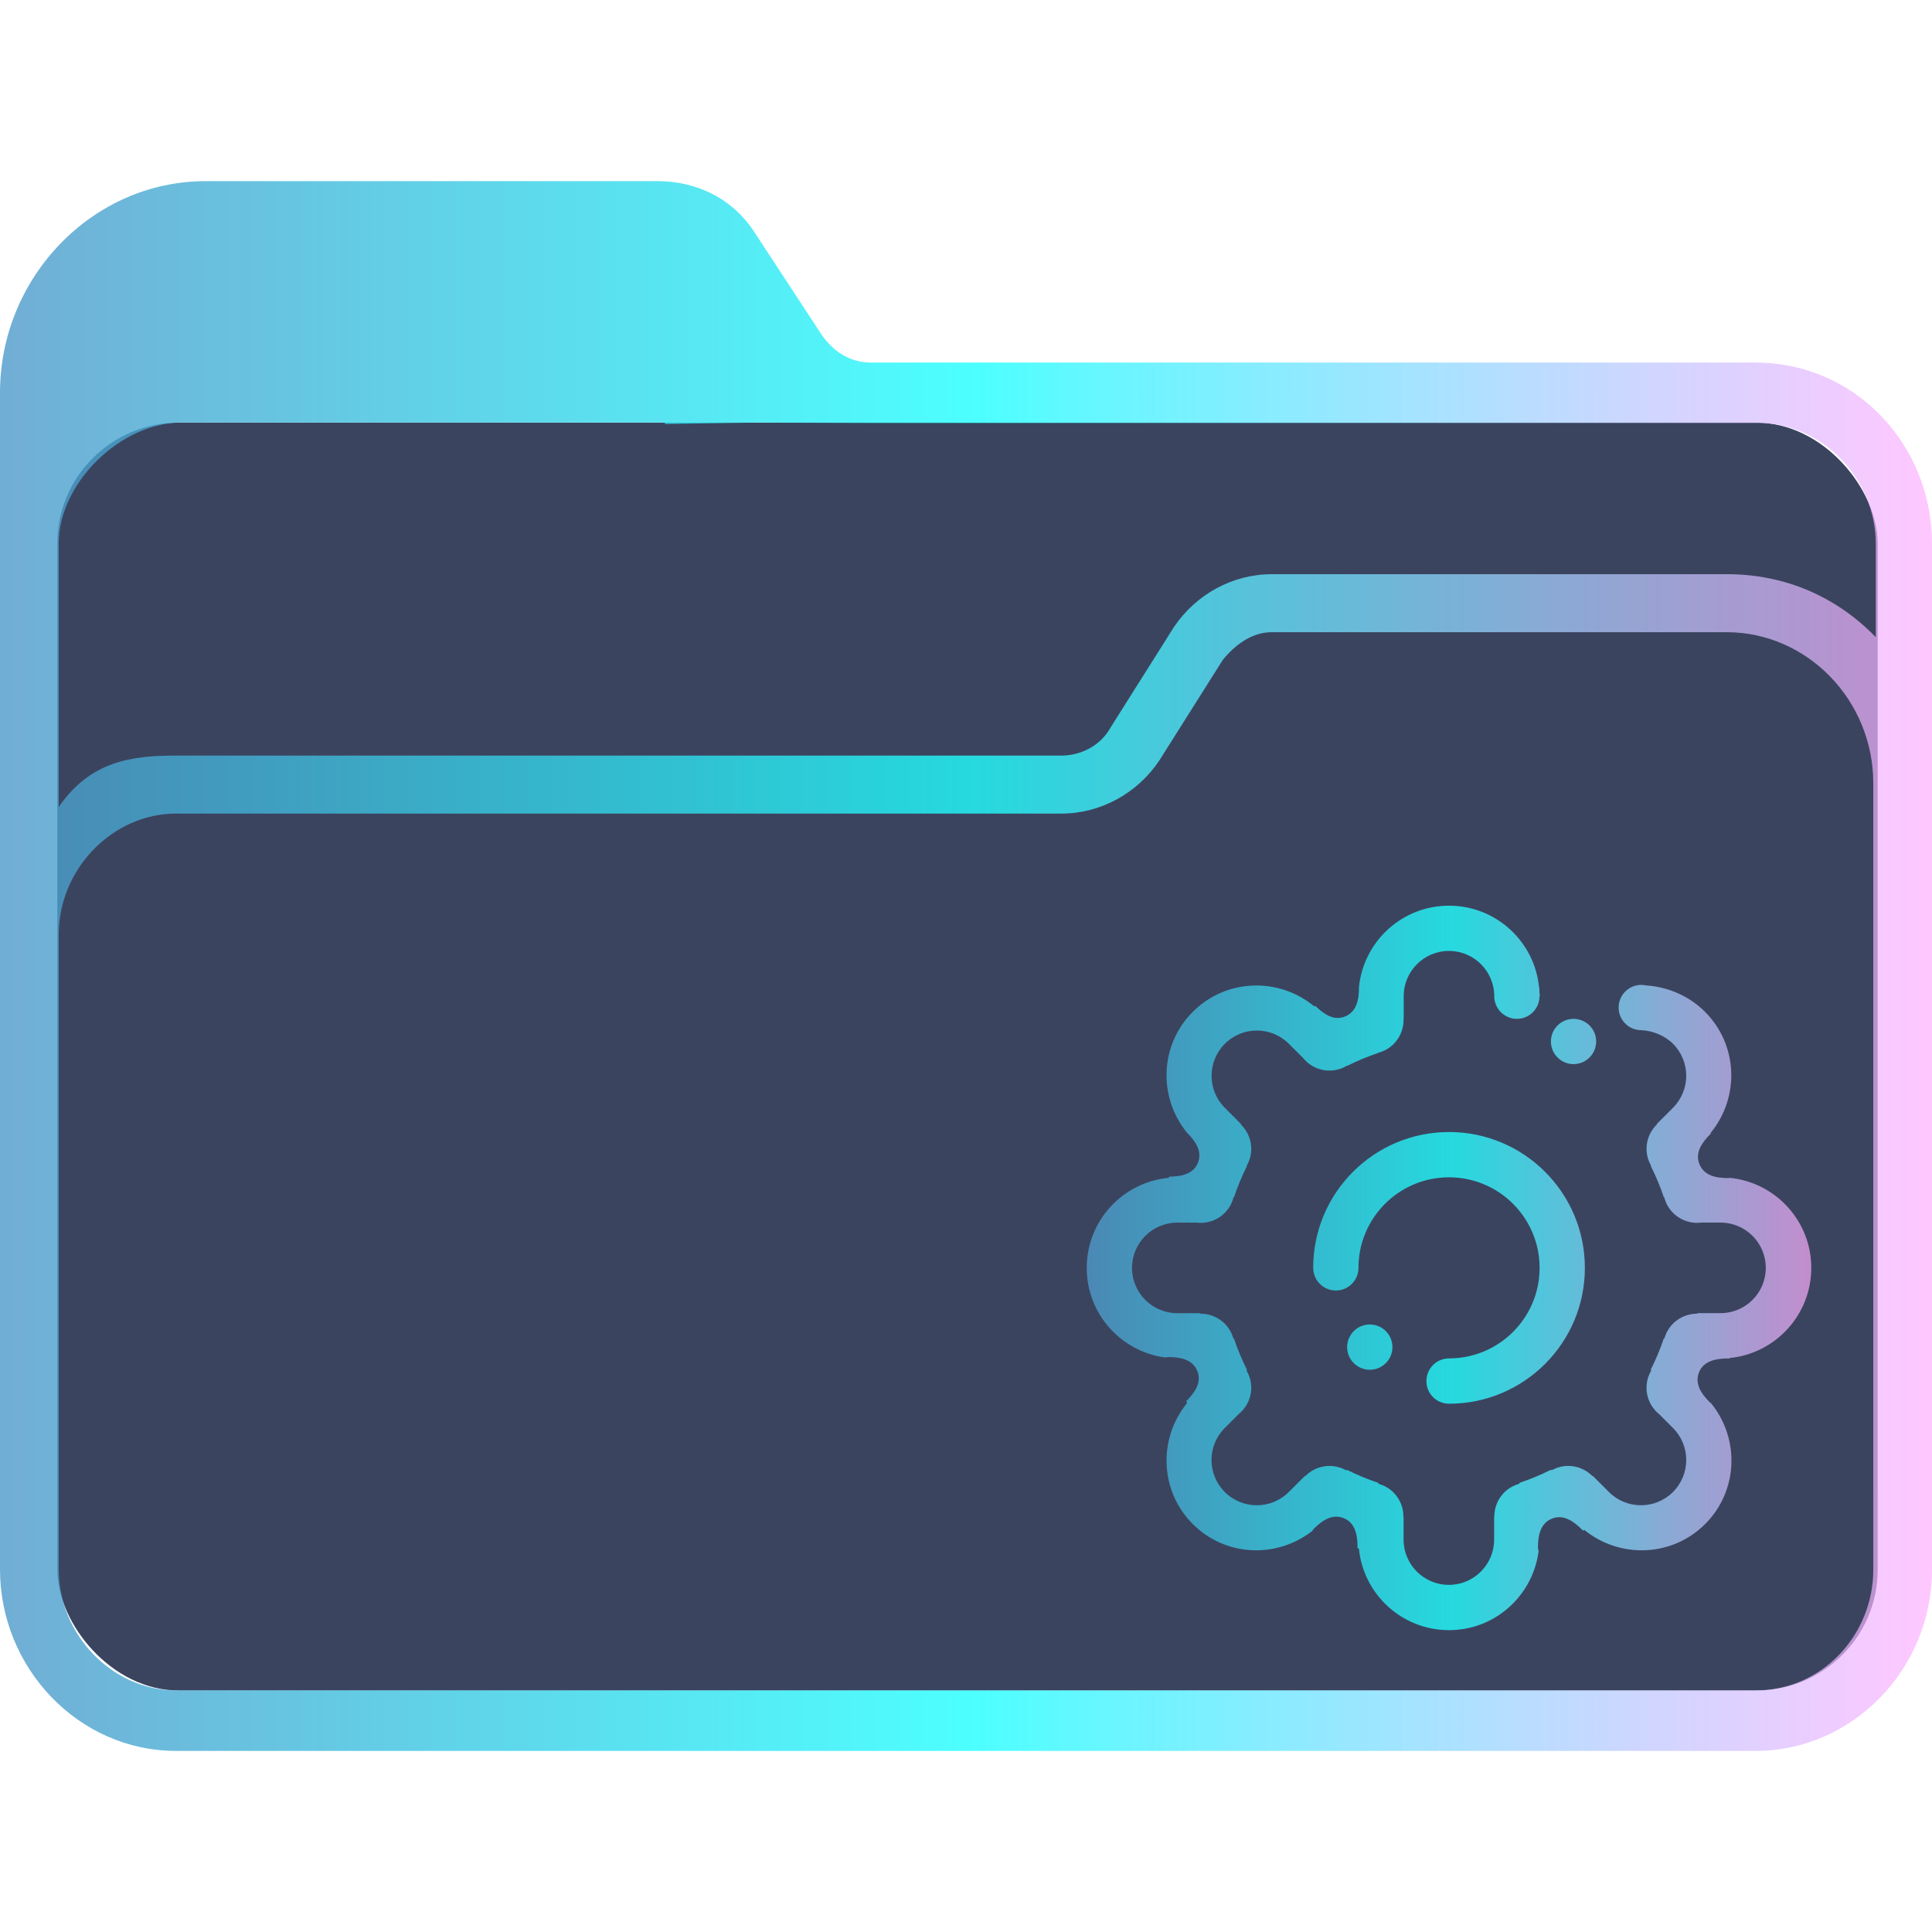 <?xml version="1.0" encoding="UTF-8" standalone="no"?>
<svg
   width="64"
   version="1.1"
   height="64"
   id="svg15"
   sodipodi:docname="folder-appimage.svg"
   inkscape:version="1.1.1 (3bf5ae0d25, 2021-09-20)"
   xmlns:inkscape="http://www.inkscape.org/namespaces/inkscape"
   xmlns:sodipodi="http://sodipodi.sourceforge.net/DTD/sodipodi-0.dtd"
   xmlns:xlink="http://www.w3.org/1999/xlink"
   xmlns="http://www.w3.org/2000/svg"
   xmlns:svg="http://www.w3.org/2000/svg"
   xmlns:rdf="http://www.w3.org/1999/02/22-rdf-syntax-ns#"
   xmlns:cc="http://creativecommons.org/ns#"
   xmlns:dc="http://purl.org/dc/elements/1.1/">
  <sodipodi:namedview
     pagecolor="#ffffff"
     bordercolor="#666666"
     borderopacity="1"
     objecttolerance="10"
     gridtolerance="10"
     guidetolerance="10"
     inkscape:pageopacity="0"
     inkscape:pageshadow="2"
     inkscape:window-width="1920"
     inkscape:window-height="1007"
     id="namedview17"
     showgrid="true"
     inkscape:zoom="6.9384853"
     inkscape:cx="21.042057"
     inkscape:cy="41.867928"
     inkscape:window-x="0"
     inkscape:window-y="0"
     inkscape:window-maximized="1"
     inkscape:current-layer="layer1"
     inkscape:document-rotation="0"
     inkscape:pagecheckerboard="0">
    <inkscape:grid
       type="xygrid"
       id="grid850" />
  </sodipodi:namedview>
  <defs
     id="defs5455">
    <linearGradient
       inkscape:collect="always"
       xlink:href="#linearGradient2230"
       id="linearGradient2232"
       x1="384.571"
       y1="515.798"
       x2="448.571"
       y2="515.798"
       gradientUnits="userSpaceOnUse"
       gradientTransform="translate(6.3800002e-6)" />
    <linearGradient
       inkscape:collect="always"
       id="linearGradient2230">
      <stop
         style="stop-color:#4e99ca;stop-opacity:0.8"
         offset="0"
         id="stop2226" />
      <stop
         style="stop-color:#20ffff;stop-opacity:0.8"
         offset="0.505"
         id="stop2332" />
      <stop
         style="stop-color:#ffaeff;stop-opacity:0.69"
         offset="1"
         id="stop2228" />
    </linearGradient>
    <linearGradient
       inkscape:collect="always"
       xlink:href="#linearGradient2230"
       id="linearGradient1197"
       gradientUnits="userSpaceOnUse"
       gradientTransform="translate(16,5)"
       x1="404.571"
       y1="520.798"
       x2="428.572"
       y2="520.798" />
  </defs>
  <g
     inkscape:label="Capa 1"
     inkscape:groupmode="layer"
     id="layer1"
     transform="translate(-384.571,-483.798)">
    <rect
       style="fill:#3b445f;fill-opacity:1;stroke:none;stroke-width:1.263"
       id="center-3"
       width="60.3"
       height="42"
       x="386.471"
       y="497.798"
       ry="4"
       rx="4.02" />
    <path
       d="m 442.738,495.808 h -29.327 c -0.648,0 -1.215,-0.334 -1.62,-0.918 l -2.188,-3.338 c -0.729,-1.169 -1.944,-1.753 -3.24,-1.753 h -14.987 c -3.727,0 -6.805,3.172 -6.805,7.011 v 38.979 c 0,3.255 2.593,6.01 5.833,6.01 h 25.195 v 0 0 0 0 0 0 0 h 1.944 v 0 0 0 0 0 0 0 0 0 h 25.195 c 3.16,0 5.833,-2.671 5.833,-6.01 v -33.971 c 0,-3.338 -2.592,-6.009 -5.833,-6.009 z m -25.195,45.99 v 0 h -1.944 v 0 0 z m 29.084,-6.009 c 0,2.17 -1.702,4.006 -3.888,4.006 h -52.334 c -2.106,0 -3.888,-1.836 -3.888,-4.006 l -5.8e-4,-13.438 v -7.596 c 0,-2.17 1.782,-4.006 3.888,-4.006 h 29.327 c 1.296,0 2.511,-0.668 3.24,-1.753 l 2.106,-3.338 c 0.405,-0.501 0.972,-0.918 1.62,-0.918 h 15.068 c 2.673,0 4.861,2.254 4.861,5.008 v 10.934 z m -4.861,-32.97 h -15.068 c -1.296,0 -2.511,0.668 -3.24,1.753 l -2.106,3.338 c -0.324,0.585 -0.972,0.918 -1.62,0.918 h -29.327 c -1.458,0 -2.833,0.17 -3.889,1.702 v -8.733 c 0,-2 2.056,-4 4.056,-4 h 16 l 0.043,0.046 2.957,-0.046 3.921,0.013 h 29.327 c 2.106,0 3.888,1.836 3.888,4.006 v 3.088 c -1.296,-1.335 -2.997,-2.086 -4.941,-2.086 z"
       id="path64"
       sodipodi:nodetypes="csccsssssccccccccccccccccccsssccccccccccssccsssccssscccsccscccccccssscc"
       style="fill:url(#linearGradient2232);fill-opacity:1;stroke-width:0.147" />
    <path
       fill-rule="evenodd"
       clip-rule="evenodd"
       d="m 441.84,522.823 c 0.011,0 0.021,-0.006 0.032,-0.007 1.514,0.15 2.7,1.427 2.7,2.982 0,1.558 -1.187,2.838 -2.707,2.986 -0.002,0.007 -0.007,0.013 -0.01,0.021 -0.011,-7.5e-4 -0.02,-0.007 -0.032,-0.007 -0.382,0 -0.808,0.068 -0.966,0.45 -0.158,0.383 0.066,0.717 0.359,1.009 0.01,0.01 0.024,0.015 0.035,0.023 0.958,1.178 0.904,2.905 -0.194,4.003 -1.097,1.097 -2.825,1.153 -4.003,0.196 -0.018,0.01 -0.037,0.013 -0.054,0.021 -0.008,-0.01 -0.011,-0.021 -0.02,-0.03 -0.271,-0.27 -0.619,-0.524 -1.002,-0.364 -0.383,0.158 -0.46,0.552 -0.46,0.967 0,0.037 0.01,0.071 0.022,0.105 -0.189,1.477 -1.441,2.621 -2.969,2.621 -1.556,0 -2.834,-1.184 -2.985,-2.7 -0.017,-0.006 -0.031,-0.015 -0.048,-0.021 7.5e-4,-0.007 0.004,-0.014 0.004,-0.021 0,-0.382 -0.068,-0.807 -0.45,-0.965 -0.383,-0.159 -0.717,0.066 -1.01,0.359 -0.018,0.018 -0.026,0.04 -0.039,0.06 -1.177,0.921 -2.875,0.858 -3.958,-0.226 -1.099,-1.099 -1.153,-2.83 -0.191,-4.009 -0.01,-0.021 -0.016,-0.043 -0.025,-0.064 0.27,-0.27 0.523,-0.618 0.364,-1 -0.159,-0.382 -0.554,-0.46 -0.968,-0.46 -0.027,0 -0.051,0.01 -0.076,0.017 -1.475,-0.187 -2.619,-1.442 -2.619,-2.969 0,-1.562 1.192,-2.842 2.717,-2.985 0.004,-0.013 0.013,-0.026 0.018,-0.039 0.377,-0.003 0.789,-0.074 0.944,-0.45 0.158,-0.382 -0.065,-0.714 -0.357,-1.006 -0.96,-1.177 -0.906,-2.906 0.193,-4.005 1.103,-1.103 2.844,-1.154 4.022,-0.18 0.012,-0.006 0.025,-0.009 0.038,-0.014 0.268,0.264 0.609,0.504 0.984,0.349 0.383,-0.159 0.46,-0.554 0.46,-0.968 0,-10e-4 -7.5e-4,-0.002 -7.5e-4,-0.004 0.152,-1.515 1.427,-2.698 2.982,-2.698 1.564,0 2.846,1.196 2.986,2.723 0.003,10e-4 0.005,0.004 0.008,0.004 0,0.09 0.005,0.182 0.016,0.272 h -0.011 c 0,0.414 -0.335,0.75 -0.75,0.75 -0.413,0 -0.749,-0.337 -0.749,-0.75 0,-0.829 -0.672,-1.5 -1.5,-1.5 -0.829,0 -1.5,0.671 -1.5,1.5 v 0.75 l -0.005,0.006 c 0.014,0.496 -0.302,0.959 -0.799,1.107 -0.012,0.004 -0.025,0.004 -0.037,0.007 l -0.009,0.012 c -0.351,0.118 -0.691,0.259 -1.018,0.424 l -0.022,-0.003 c -0.013,0.007 -0.023,0.017 -0.036,0.025 -0.485,0.263 -1.077,0.131 -1.41,-0.285 l -0.468,-0.467 c -0.586,-0.586 -1.536,-0.586 -2.121,0 -0.586,0.586 -0.586,1.536 0,2.121 l 0.53,0.531 0.003,0.022 c 0.351,0.343 0.452,0.885 0.207,1.337 -0.004,0.007 -0.01,0.012 -0.014,0.019 l 0.004,0.025 c -0.163,0.327 -0.306,0.668 -0.423,1.019 l -0.023,0.018 c -0.004,0.013 -0.004,0.026 -0.008,0.04 -0.159,0.535 -0.682,0.859 -1.217,0.792 h -0.634 c -0.829,0 -1.5,0.672 -1.5,1.5 0,0.828 0.672,1.5 1.5,1.5 h 0.749 l 0.022,0.017 c 0.485,-7.5e-4 0.935,0.311 1.08,0.799 0.001,0.004 0.001,0.009 0.002,0.013 l 0.028,0.021 c 0.118,0.351 0.259,0.691 0.424,1.018 l -0.007,0.045 c 0.005,0.009 0.011,0.015 0.016,0.024 0.263,0.485 0.131,1.077 -0.285,1.41 l -0.456,0.456 c -0.586,0.585 -0.586,1.535 0,2.121 0.585,0.585 1.535,0.585 2.121,0 l 0.531,-0.53 0.022,-0.004 c 0.342,-0.341 0.878,-0.437 1.325,-0.196 0.003,0.001 0.005,0.004 0.008,0.006 l 0.048,-0.007 c 0.327,0.163 0.668,0.306 1.019,0.423 l 0.03,0.04 c 0.005,0.002 0.011,0.002 0.015,0.004 0.49,0.145 0.801,0.596 0.799,1.083 l 0.005,0.006 v 0.751 c 0,0.828 0.671,1.5 1.5,1.5 0.828,0 1.5,-0.672 1.5,-1.5 v -0.751 l 0.005,-0.006 c -10e-4,-0.487 0.309,-0.938 0.799,-1.083 0.005,-0.002 0.01,-0.002 0.016,-0.004 l 0.03,-0.039 c 0.351,-0.118 0.691,-0.259 1.018,-0.424 l 0.049,0.007 c 0.003,-0.002 0.005,-0.004 0.008,-0.006 0.447,-0.242 0.983,-0.146 1.325,0.196 l 0.022,0.004 0.531,0.53 c 0.585,0.585 1.535,0.585 2.121,0 0.586,-0.586 0.586,-1.536 0,-2.121 l -0.456,-0.456 c -0.416,-0.333 -0.547,-0.925 -0.285,-1.41 0.005,-0.009 0.011,-0.016 0.016,-0.024 l -0.007,-0.05 c 0.163,-0.327 0.307,-0.663 0.423,-1.013 l 0.029,-0.022 c 0.001,-0.004 0.002,-0.008 0.003,-0.013 0.145,-0.489 0.594,-0.799 1.08,-0.799 l 0.022,-0.017 h 0.75 c 0.829,0 1.5,-0.672 1.5,-1.5 0,-0.828 -0.671,-1.5 -1.5,-1.5 h -0.635 c -0.536,0.067 -1.058,-0.257 -1.217,-0.792 -0.004,-0.013 -0.005,-0.027 -0.008,-0.041 l -0.022,-0.017 c -0.118,-0.351 -0.259,-0.691 -0.424,-1.017 l 0.004,-0.026 c -0.004,-0.007 -0.01,-0.013 -0.014,-0.02 -0.245,-0.453 -0.144,-0.995 0.207,-1.337 l 0.003,-0.022 0.531,-0.531 c 0.586,-0.585 0.586,-1.535 0,-2.121 -0.278,-0.278 -0.686,-0.436 -1.05,-0.45 -0.415,0 -0.75,-0.335 -0.75,-0.75 0,-0.415 0.336,-0.75 0.75,-0.75 0.054,0 0.106,0.005 0.157,0.017 0.705,0.046 1.417,0.336 1.953,0.873 1.102,1.102 1.154,2.839 0.185,4.017 0.004,0.007 0.005,0.016 0.009,0.023 -0.004,0.003 -0.008,0.004 -0.012,0.008 -0.271,0.271 -0.524,0.619 -0.365,1.002 0.158,0.383 0.553,0.46 0.967,0.46 z m -5.143,-3.775 c -0.415,0 -0.75,-0.336 -0.75,-0.75 0,-0.413 0.335,-0.749 0.75,-0.749 0.413,0 0.749,0.336 0.749,0.749 0,0.414 -0.336,0.75 -0.749,0.75 z m -6.75,8.625 c 0.415,0 0.75,0.335 0.75,0.75 0,0.415 -0.336,0.75 -0.75,0.75 -0.414,0 -0.75,-0.335 -0.75,-0.75 0,-0.415 0.336,-0.75 0.75,-0.75 z m -1.875,-1.875 c 0,-2.485 2.015,-4.5 4.5,-4.5 2.485,0 4.5,2.015 4.5,4.5 0,2.485 -2.015,4.5 -4.5,4.5 -0.414,0 -0.75,-0.336 -0.75,-0.75 0,-0.414 0.336,-0.751 0.75,-0.751 1.657,0 3,-1.343 3,-2.999 0,-1.657 -1.343,-3 -3,-3 -1.657,0 -3,1.343 -3,3 0,0.415 -0.336,0.75 -0.749,0.75 -0.415,0 -0.75,-0.335 -0.75,-0.75 z"
       id="path2-5"
       style="fill:url(#linearGradient1197);fill-opacity:1;stroke-width:0.047" />
  </g>
</svg>
